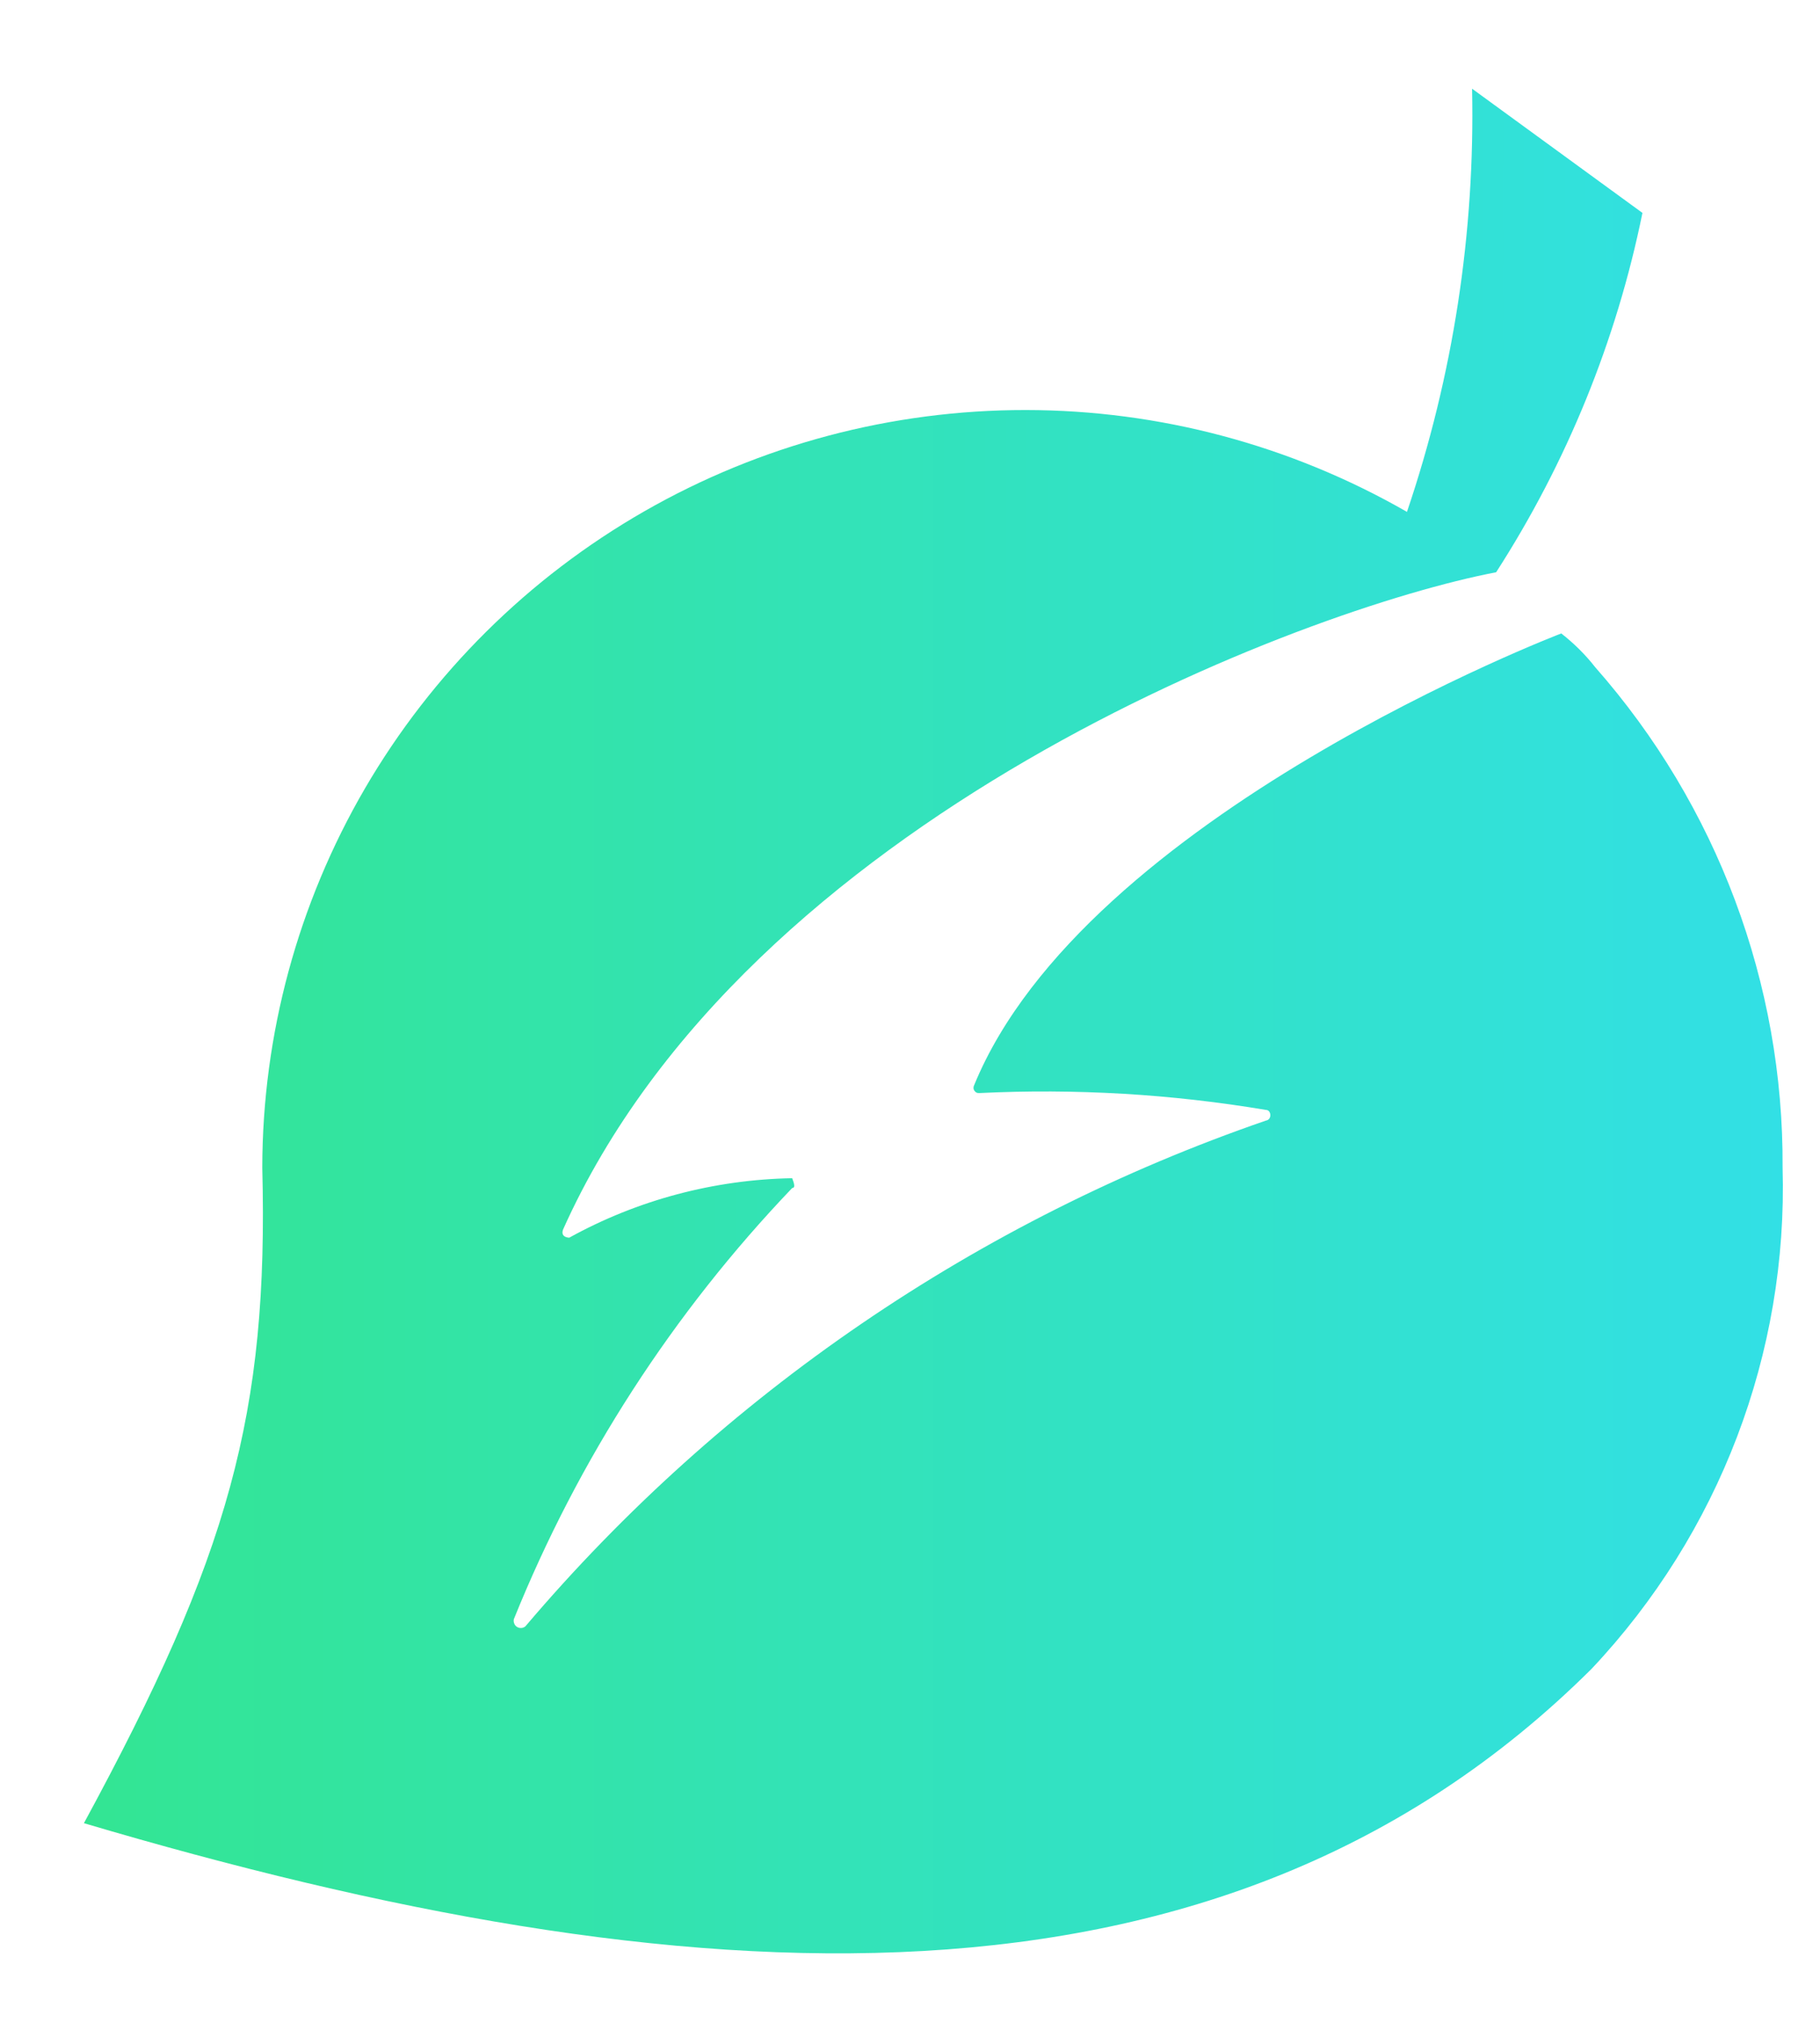 ﻿<?xml version="1.0" encoding="utf-8"?>
<svg version="1.1" xmlns:xlink="http://www.w3.org/1999/xlink" width="18px" height="20px" xmlns="http://www.w3.org/2000/svg">
  <defs>
    <linearGradient gradientUnits="userSpaceOnUse" x1="0.83" y1="10.095" x2="17.632" y2="10.095" id="LinearGradient16">
      <stop id="Stop17" stop-color="#33e593" offset="0" />
      <stop id="Stop18" stop-color="#32e0e5" offset="1" />
    </linearGradient>
  </defs>
  <g transform="matrix(1 0 0 1 -12 -10 )">
    <path d="M 17.63 11.544  C 17.641 9.725  16.982 7.965  15.777 6.597  C 15.679 6.472  15.566 6.36  15.441 6.263  C 15.441 6.263  10.729 8.061  9.635 10.728  C 9.63 10.737  9.628 10.746  9.628 10.756  C 9.628 10.766  9.631 10.776  9.637 10.784  C 9.642 10.792  9.65 10.799  9.659 10.803  C 9.668 10.807  9.678 10.808  9.688 10.807  C 10.636 10.761  11.585 10.817  12.521 10.974  C 12.574 10.974  12.582 11.07  12.521 11.079  C 9.672 12.061  7.142 13.788  5.197 16.079  C 5.186 16.089  5.172 16.095  5.157 16.096  C 5.142 16.097  5.127 16.094  5.114 16.086  C 5.101 16.078  5.091 16.066  5.086 16.052  C 5.08 16.039  5.079 16.023  5.082 16.009  C 5.72 14.427  6.655 12.981  7.835 11.746  C 7.88 11.746  7.835 11.658  7.835 11.649  C 7.063 11.663  6.305 11.864  5.63 12.237  C 5.63 12.237  5.541 12.237  5.568 12.158  C 7.394 8.079  12.909 6.018  14.797 5.658  C 15.496 4.573  15.987 3.368  16.244 2.105  L 14.559 0.877  C 14.589 2.299  14.372 3.714  13.915 5.061  C 12.769 4.403  11.469 4.055  10.145 4.054  C 8.821 4.053  7.52 4.398  6.373 5.055  C 5.226 5.712  4.273 6.657  3.609 7.796  C 2.946 8.935  2.596 10.228  2.594 11.544  C 2.656 13.974  2.268 15.377  0.83 18.026  C 6.759 19.781  12.071 20.149  15.741 16.5  C 17.004 15.16  17.683 13.379  17.63 11.544  Z " fill-rule="nonzero" fill="url(#LinearGradient16)" stroke="none" transform="matrix(1 0 0 1 12 10 )" />
  </g>
</svg>
